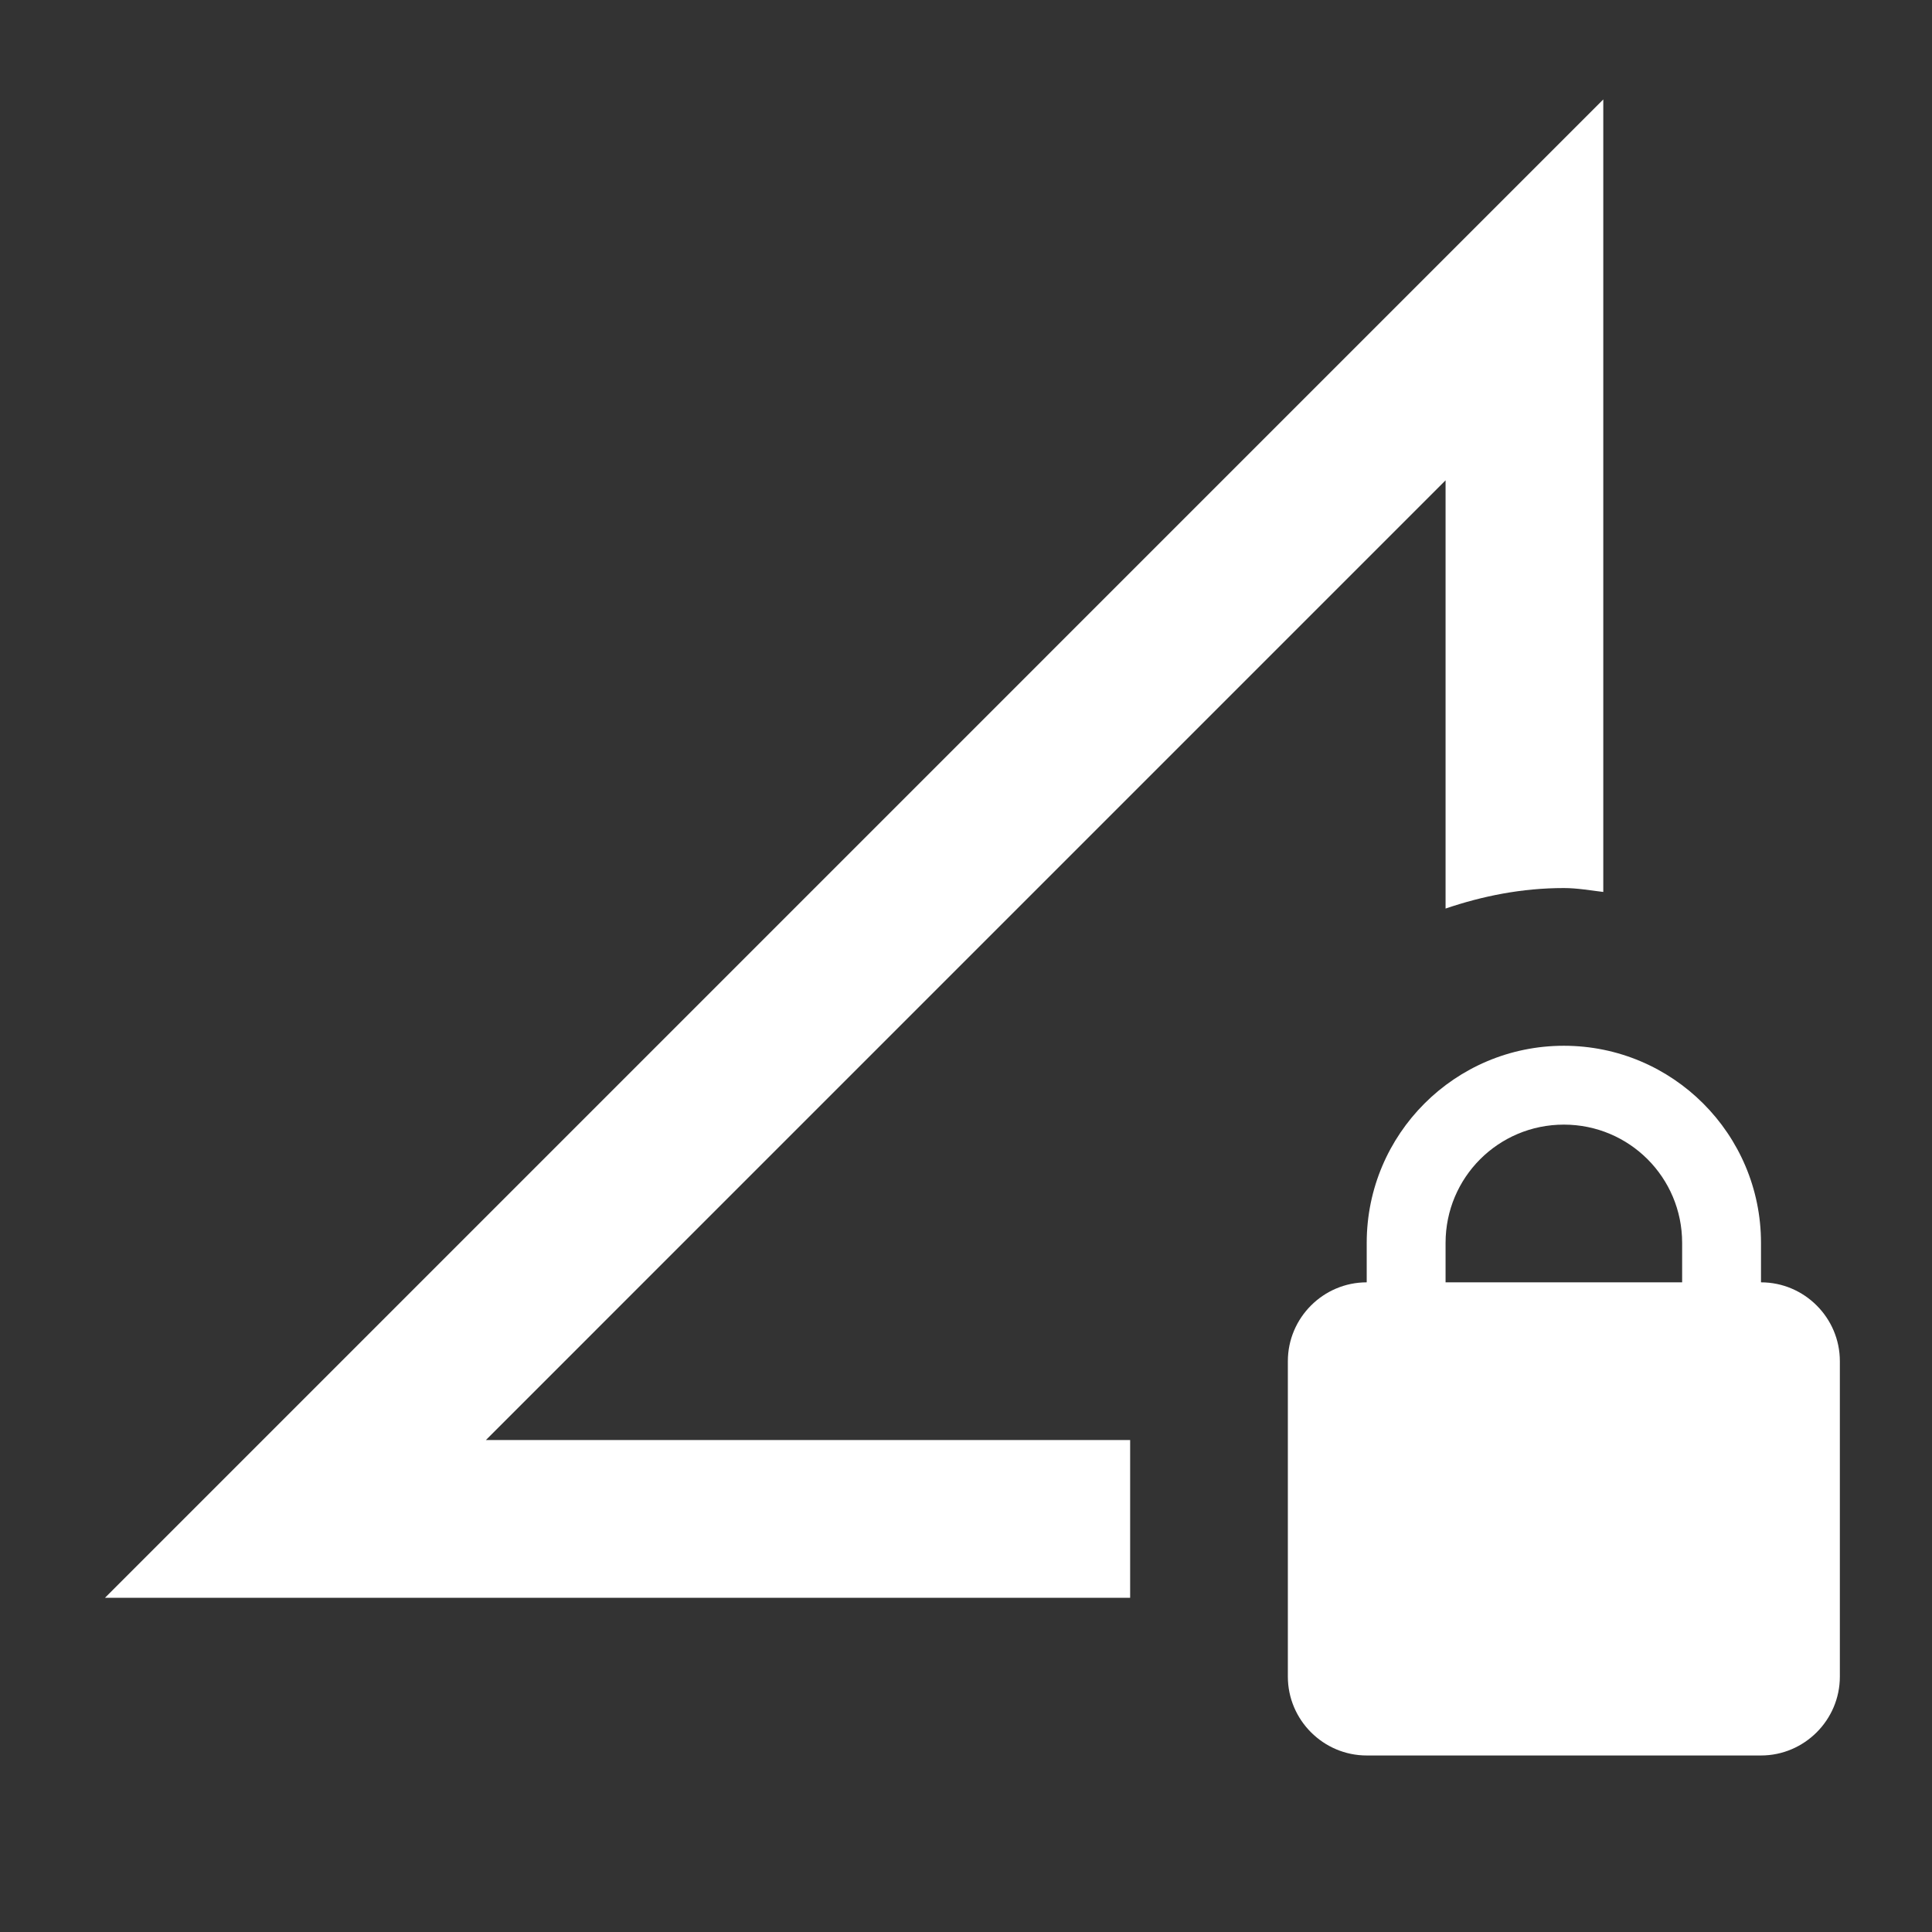 <svg width="49" height="49" viewBox="0 0 49 49" fill="none" xmlns="http://www.w3.org/2000/svg">
<rect x="0" y="0" width="49" height="49" fill="#333333" stroke="none"/>
<g clip-path="url(#clip0_56_11)">
<path d="M44.663 32.523V31.523C44.663 28.762 42.423 26.523 39.663 26.523C36.903 26.523 34.663 28.762 34.663 31.523V32.523C33.563 32.523 32.663 33.422 32.663 34.523V42.523C32.663 43.623 33.563 44.523 34.663 44.523H44.663C45.763 44.523 46.663 43.623 46.663 42.523V34.523C46.663 33.422 45.763 32.523 44.663 32.523ZM42.663 32.523H36.663V31.523C36.663 29.863 38.003 28.523 39.663 28.523C41.323 28.523 42.663 29.863 42.663 31.523V32.523ZM36.663 12.182V23.043C37.603 22.723 38.603 22.523 39.663 22.523C40.003 22.523 40.323 22.582 40.663 22.622V2.522L2.663 40.523H28.663V36.523H12.323L36.663 12.182Z" fill="white"/>
</g>
<defs>
<clipPath id="clip0_56_11">
<rect width="48" height="48" fill="white" transform="translate(0.663 0.522)"/>
</clipPath>
</defs>
</svg>
